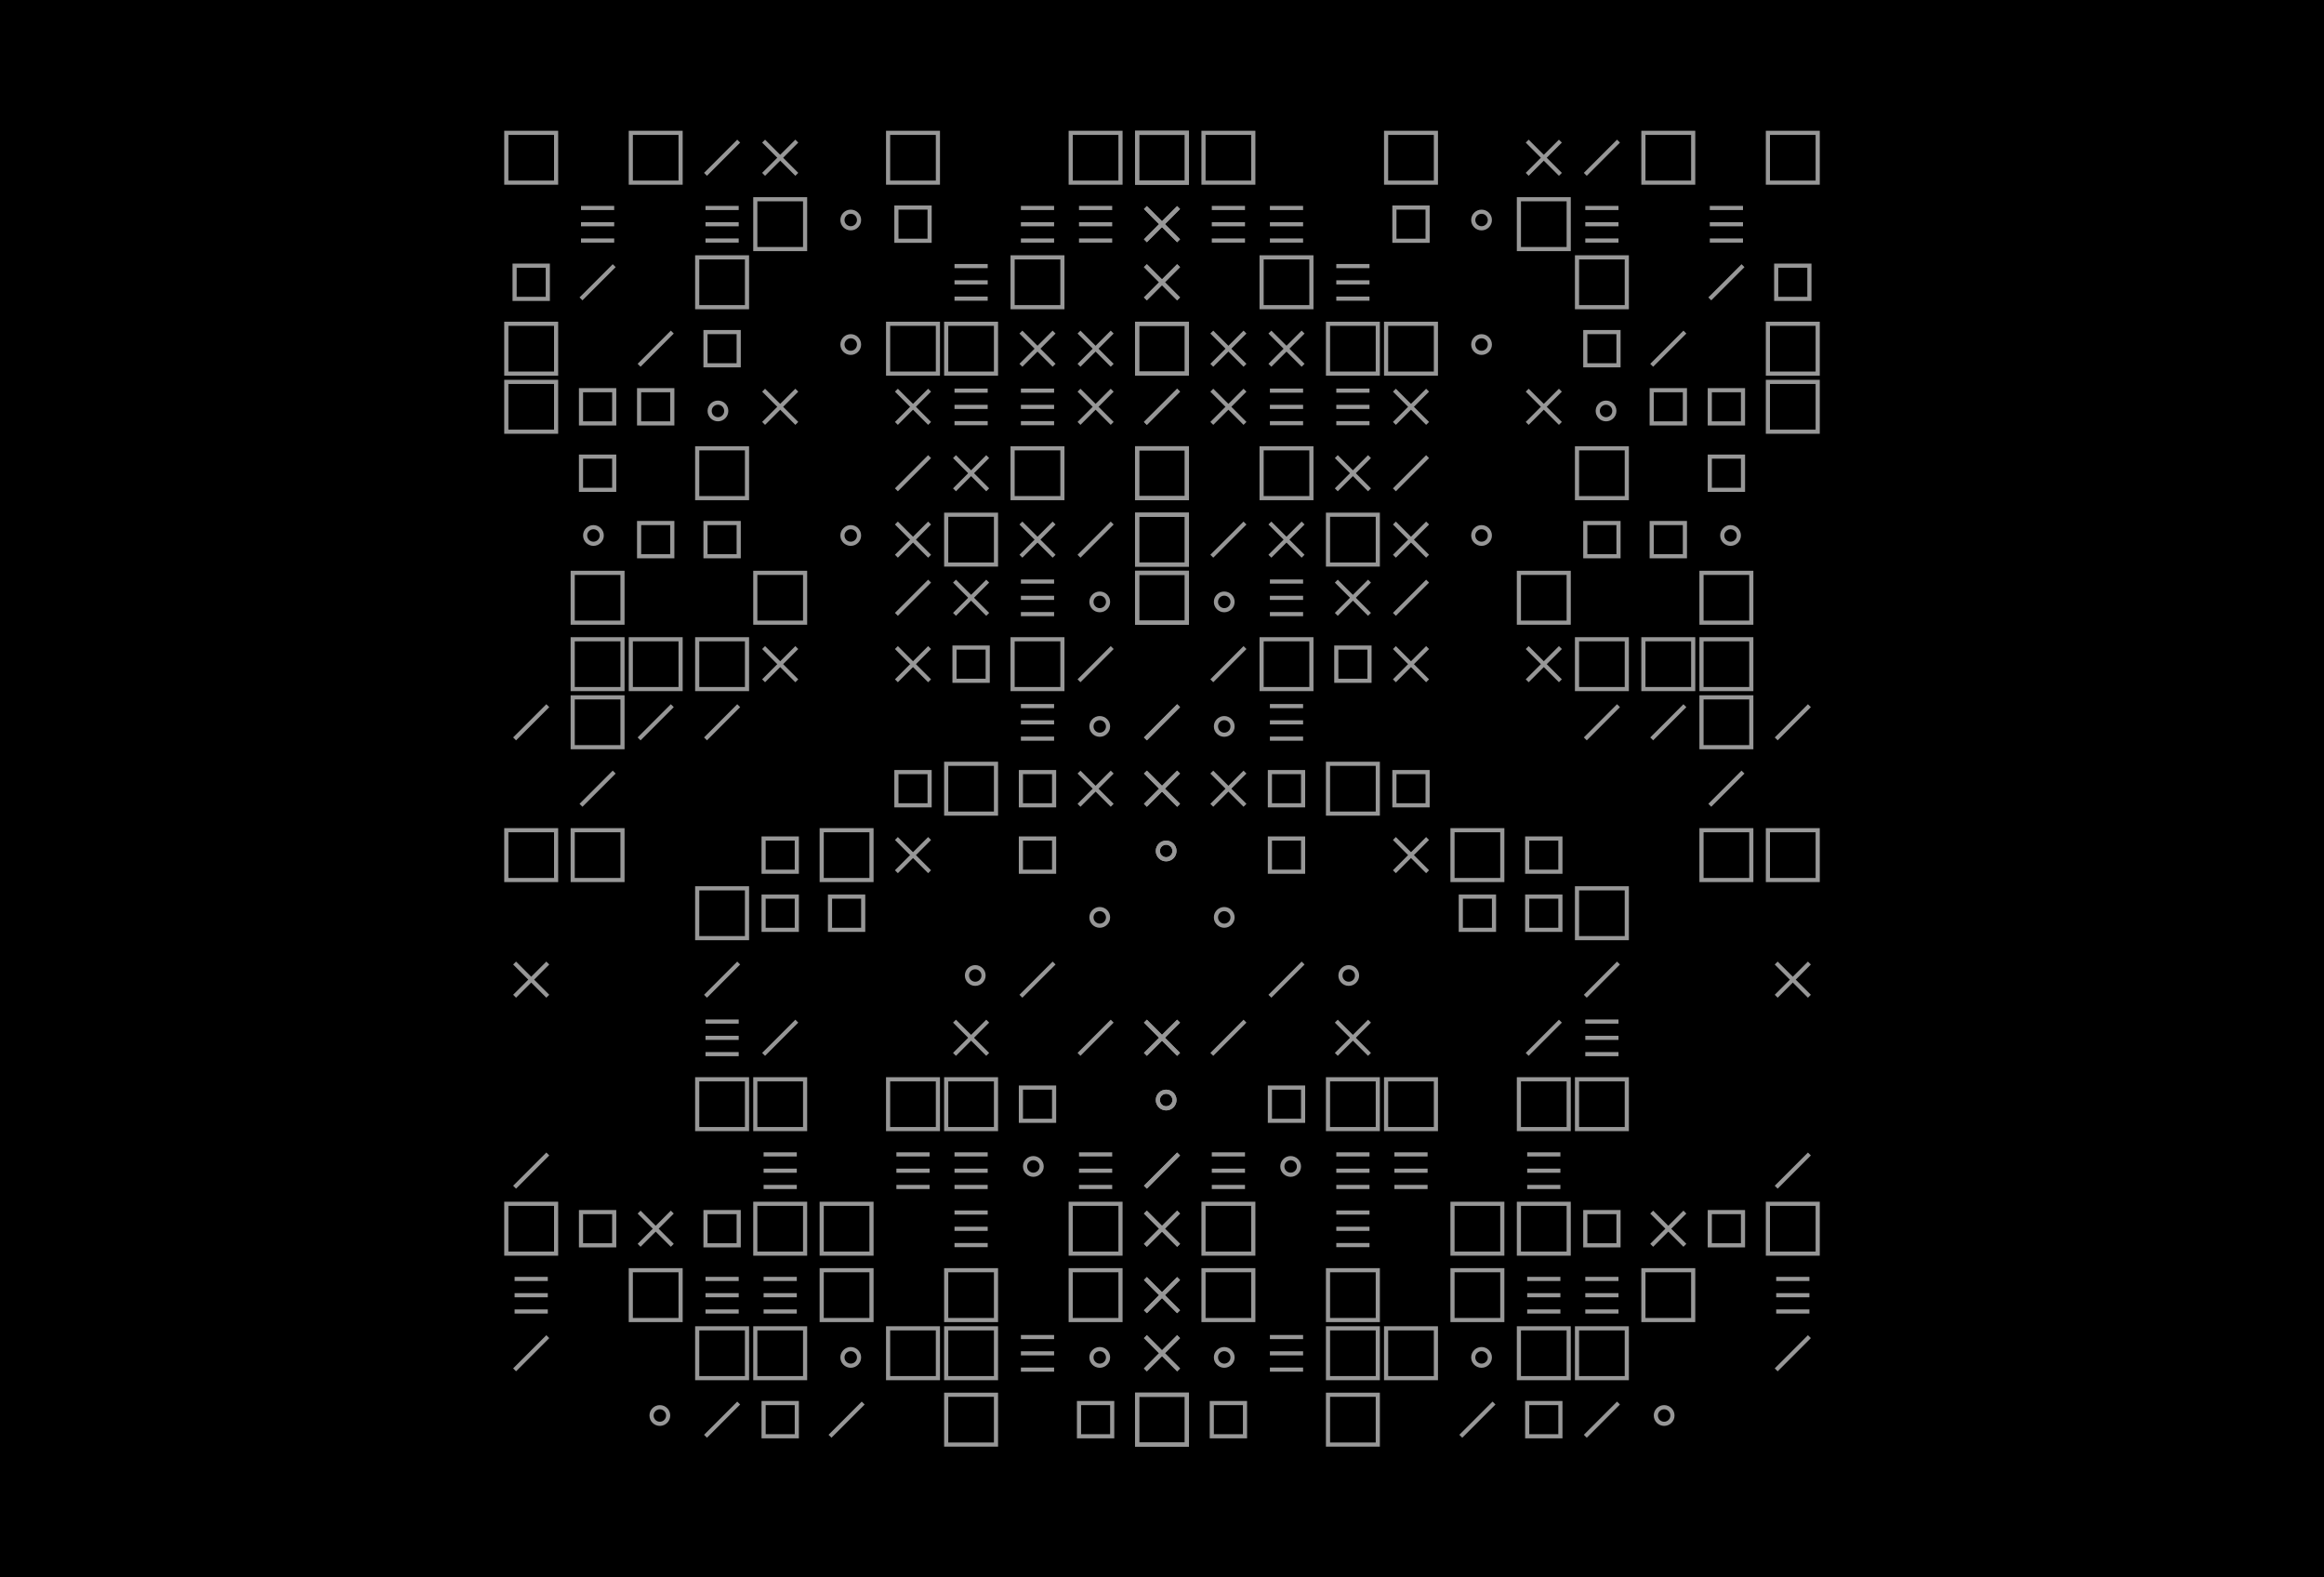 <?xml version="1.0" encoding="UTF-8"?>
<svg width="280px" height="190px" viewBox="0 0 280 190" version="1.1" xmlns="http://www.w3.org/2000/svg" xmlns:xlink="http://www.w3.org/1999/xlink">
    <title>artboard-1</title>
    <g id="artboard-1" stroke="none" stroke-width="1" fill="none" fill-rule="evenodd">
        <rect fill="#000000" x="0" y="0" width="280" height="190"></rect>
        <g id="layer-1" transform="translate(61, 16)" stroke="#979797" stroke-width="0.5">
            <rect id="Rectangle" fill-rule="nonzero" x="0" y="0" width="6" height="6"></rect>
            <rect id="Rectangle" fill-rule="nonzero" x="152" y="0" width="6" height="6"></rect>
            <rect id="Rectangle" x="1" y="16" width="4" height="4"></rect>
            <rect id="Rectangle" x="153" y="16" width="4" height="4"></rect>
            <rect id="Rectangle" fill-rule="nonzero" x="0" y="23" width="6" height="6"></rect>
            <rect id="Rectangle" fill-rule="nonzero" x="152" y="23" width="6" height="6"></rect>
            <rect id="Rectangle" fill-rule="nonzero" x="0" y="30" width="6" height="6"></rect>
            <rect id="Rectangle" fill-rule="nonzero" x="152" y="30" width="6" height="6"></rect>
            <line x1="1" y1="73" x2="5" y2="69" id="Path"></line>
            <line x1="153" y1="73" x2="157" y2="69" id="Path"></line>
            <rect id="Rectangle" fill-rule="nonzero" x="0" y="84" width="6" height="6"></rect>
            <rect id="Rectangle" fill-rule="nonzero" x="152" y="84" width="6" height="6"></rect>
            <line x1="1" y1="100" x2="5" y2="104" id="Path" fill-rule="nonzero"></line>
            <line x1="1" y1="104" x2="5" y2="100" id="Path" fill-rule="nonzero"></line>
            <line x1="153" y1="100" x2="157" y2="104" id="Path" fill-rule="nonzero"></line>
            <line x1="153" y1="104" x2="157" y2="100" id="Path" fill-rule="nonzero"></line>
            <line x1="1" y1="127" x2="5" y2="123" id="Path"></line>
            <line x1="153" y1="127" x2="157" y2="123" id="Path"></line>
            <rect id="Rectangle" fill-rule="nonzero" x="0" y="129" width="6" height="6"></rect>
            <rect id="Rectangle" fill-rule="nonzero" x="152" y="129" width="6" height="6"></rect>
            <line x1="1" y1="138.05" x2="5" y2="138.05" id="Path" fill-rule="nonzero"></line>
            <line x1="1" y1="140.011" x2="5" y2="140.011" id="Path" fill-rule="nonzero"></line>
            <line x1="1" y1="141.972" x2="5" y2="141.972" id="Path" fill-rule="nonzero"></line>
            <line x1="153" y1="138.05" x2="157" y2="138.05" id="Path" fill-rule="nonzero"></line>
            <line x1="153" y1="140.011" x2="157" y2="140.011" id="Path" fill-rule="nonzero"></line>
            <line x1="153" y1="141.972" x2="157" y2="141.972" id="Path" fill-rule="nonzero"></line>
            <line x1="1" y1="149" x2="5" y2="145" id="Path"></line>
            <line x1="153" y1="149" x2="157" y2="145" id="Path"></line>
            <line x1="9" y1="9.05" x2="13" y2="9.05" id="Path" fill-rule="nonzero"></line>
            <line x1="9" y1="11.011" x2="13" y2="11.011" id="Path" fill-rule="nonzero"></line>
            <line x1="9" y1="12.972" x2="13" y2="12.972" id="Path" fill-rule="nonzero"></line>
            <line x1="145" y1="9.05" x2="149" y2="9.05" id="Path" fill-rule="nonzero"></line>
            <line x1="145" y1="11.011" x2="149" y2="11.011" id="Path" fill-rule="nonzero"></line>
            <line x1="145" y1="12.972" x2="149" y2="12.972" id="Path" fill-rule="nonzero"></line>
            <line x1="9" y1="20" x2="13" y2="16" id="Path"></line>
            <line x1="145" y1="20" x2="149" y2="16" id="Path"></line>
            <rect id="Rectangle" x="9" y="31" width="4" height="4"></rect>
            <rect id="Rectangle" x="145" y="31" width="4" height="4"></rect>
            <rect id="Rectangle" x="9" y="39" width="4" height="4"></rect>
            <rect id="Rectangle" x="145" y="39" width="4" height="4"></rect>
            <circle id="Oval" cx="10.5" cy="48.5" r="1"></circle>
            <circle id="Oval" cx="147.5" cy="48.5" r="1"></circle>
            <rect id="Rectangle" fill-rule="nonzero" x="8" y="53" width="6" height="6"></rect>
            <rect id="Rectangle" fill-rule="nonzero" x="144" y="53" width="6" height="6"></rect>
            <rect id="Rectangle" fill-rule="nonzero" x="8" y="61" width="6" height="6"></rect>
            <rect id="Rectangle" fill-rule="nonzero" x="144" y="61" width="6" height="6"></rect>
            <rect id="Rectangle" fill-rule="nonzero" x="8" y="68" width="6" height="6"></rect>
            <rect id="Rectangle" fill-rule="nonzero" x="144" y="68" width="6" height="6"></rect>
            <line x1="9" y1="81" x2="13" y2="77" id="Path"></line>
            <line x1="145" y1="81" x2="149" y2="77" id="Path"></line>
            <rect id="Rectangle" fill-rule="nonzero" x="8" y="84" width="6" height="6"></rect>
            <rect id="Rectangle" fill-rule="nonzero" x="144" y="84" width="6" height="6"></rect>
            <rect id="Rectangle" x="9" y="130" width="4" height="4"></rect>
            <rect id="Rectangle" x="145" y="130" width="4" height="4"></rect>
            <rect id="Rectangle" fill-rule="nonzero" x="15" y="0" width="6" height="6"></rect>
            <rect id="Rectangle" fill-rule="nonzero" x="137" y="0" width="6" height="6"></rect>
            <line x1="16" y1="28" x2="20" y2="24" id="Path"></line>
            <line x1="138" y1="28" x2="142" y2="24" id="Path"></line>
            <rect id="Rectangle" x="16" y="31" width="4" height="4"></rect>
            <rect id="Rectangle" x="138" y="31" width="4" height="4"></rect>
            <rect id="Rectangle" x="16" y="47" width="4" height="4"></rect>
            <rect id="Rectangle" x="138" y="47" width="4" height="4"></rect>
            <rect id="Rectangle" fill-rule="nonzero" x="15" y="61" width="6" height="6"></rect>
            <rect id="Rectangle" fill-rule="nonzero" x="137" y="61" width="6" height="6"></rect>
            <line x1="16" y1="73" x2="20" y2="69" id="Path"></line>
            <line x1="138" y1="73" x2="142" y2="69" id="Path"></line>
            <line x1="16" y1="130" x2="20" y2="134" id="Path" fill-rule="nonzero"></line>
            <line x1="16" y1="134" x2="20" y2="130" id="Path" fill-rule="nonzero"></line>
            <line x1="138" y1="130" x2="142" y2="134" id="Path" fill-rule="nonzero"></line>
            <line x1="138" y1="134" x2="142" y2="130" id="Path" fill-rule="nonzero"></line>
            <rect id="Rectangle" fill-rule="nonzero" x="15" y="137" width="6" height="6"></rect>
            <rect id="Rectangle" fill-rule="nonzero" x="137" y="137" width="6" height="6"></rect>
            <circle id="Oval" cx="18.5" cy="154.5" r="1"></circle>
            <circle id="Oval" cx="139.5" cy="154.5" r="1"></circle>
            <line x1="24" y1="5" x2="28" y2="1" id="Path"></line>
            <line x1="130" y1="5" x2="134" y2="1" id="Path"></line>
            <line x1="24" y1="9.05" x2="28" y2="9.05" id="Path" fill-rule="nonzero"></line>
            <line x1="24" y1="11.011" x2="28" y2="11.011" id="Path" fill-rule="nonzero"></line>
            <line x1="24" y1="12.972" x2="28" y2="12.972" id="Path" fill-rule="nonzero"></line>
            <line x1="130" y1="9.05" x2="134" y2="9.05" id="Path" fill-rule="nonzero"></line>
            <line x1="130" y1="11.011" x2="134" y2="11.011" id="Path" fill-rule="nonzero"></line>
            <line x1="130" y1="12.972" x2="134" y2="12.972" id="Path" fill-rule="nonzero"></line>
            <rect id="Rectangle" fill-rule="nonzero" x="23" y="15" width="6" height="6"></rect>
            <rect id="Rectangle" fill-rule="nonzero" x="129" y="15" width="6" height="6"></rect>
            <rect id="Rectangle" x="24" y="24" width="4" height="4"></rect>
            <rect id="Rectangle" x="130" y="24" width="4" height="4"></rect>
            <circle id="Oval" cx="25.5" cy="33.5" r="1"></circle>
            <circle id="Oval" cx="132.5" cy="33.5" r="1"></circle>
            <rect id="Rectangle" fill-rule="nonzero" x="23" y="38" width="6" height="6"></rect>
            <rect id="Rectangle" fill-rule="nonzero" x="129" y="38" width="6" height="6"></rect>
            <rect id="Rectangle" x="24" y="47" width="4" height="4"></rect>
            <rect id="Rectangle" x="130" y="47" width="4" height="4"></rect>
            <rect id="Rectangle" fill-rule="nonzero" x="23" y="61" width="6" height="6"></rect>
            <rect id="Rectangle" fill-rule="nonzero" x="129" y="61" width="6" height="6"></rect>
            <line x1="24" y1="73" x2="28" y2="69" id="Path"></line>
            <line x1="130" y1="73" x2="134" y2="69" id="Path"></line>
            <rect id="Rectangle" fill-rule="nonzero" x="23" y="91" width="6" height="6"></rect>
            <rect id="Rectangle" fill-rule="nonzero" x="129" y="91" width="6" height="6"></rect>
            <line x1="24" y1="104" x2="28" y2="100" id="Path"></line>
            <line x1="130" y1="104" x2="134" y2="100" id="Path"></line>
            <line x1="24" y1="107.05" x2="28" y2="107.05" id="Path" fill-rule="nonzero"></line>
            <line x1="24" y1="109.011" x2="28" y2="109.011" id="Path" fill-rule="nonzero"></line>
            <line x1="24" y1="110.972" x2="28" y2="110.972" id="Path" fill-rule="nonzero"></line>
            <line x1="130" y1="107.05" x2="134" y2="107.05" id="Path" fill-rule="nonzero"></line>
            <line x1="130" y1="109.011" x2="134" y2="109.011" id="Path" fill-rule="nonzero"></line>
            <line x1="130" y1="110.972" x2="134" y2="110.972" id="Path" fill-rule="nonzero"></line>
            <rect id="Rectangle" fill-rule="nonzero" x="23" y="114" width="6" height="6"></rect>
            <rect id="Rectangle" fill-rule="nonzero" x="129" y="114" width="6" height="6"></rect>
            <rect id="Rectangle" x="24" y="130" width="4" height="4"></rect>
            <rect id="Rectangle" x="130" y="130" width="4" height="4"></rect>
            <line x1="24" y1="138.05" x2="28" y2="138.05" id="Path" fill-rule="nonzero"></line>
            <line x1="24" y1="140.011" x2="28" y2="140.011" id="Path" fill-rule="nonzero"></line>
            <line x1="24" y1="141.972" x2="28" y2="141.972" id="Path" fill-rule="nonzero"></line>
            <line x1="130" y1="138.05" x2="134" y2="138.05" id="Path" fill-rule="nonzero"></line>
            <line x1="130" y1="140.011" x2="134" y2="140.011" id="Path" fill-rule="nonzero"></line>
            <line x1="130" y1="141.972" x2="134" y2="141.972" id="Path" fill-rule="nonzero"></line>
            <rect id="Rectangle" fill-rule="nonzero" x="23" y="144" width="6" height="6"></rect>
            <rect id="Rectangle" fill-rule="nonzero" x="129" y="144" width="6" height="6"></rect>
            <line x1="24" y1="157" x2="28" y2="153" id="Path"></line>
            <line x1="130" y1="157" x2="134" y2="153" id="Path"></line>
            <line x1="31" y1="1" x2="35" y2="5" id="Path" fill-rule="nonzero"></line>
            <line x1="31" y1="5" x2="35" y2="1" id="Path" fill-rule="nonzero"></line>
            <line x1="123" y1="1" x2="127" y2="5" id="Path" fill-rule="nonzero"></line>
            <line x1="123" y1="5" x2="127" y2="1" id="Path" fill-rule="nonzero"></line>
            <rect id="Rectangle" fill-rule="nonzero" x="30" y="8" width="6" height="6"></rect>
            <rect id="Rectangle" fill-rule="nonzero" x="122" y="8" width="6" height="6"></rect>
            <line x1="31" y1="31" x2="35" y2="35" id="Path" fill-rule="nonzero"></line>
            <line x1="31" y1="35" x2="35" y2="31" id="Path" fill-rule="nonzero"></line>
            <line x1="123" y1="31" x2="127" y2="35" id="Path" fill-rule="nonzero"></line>
            <line x1="123" y1="35" x2="127" y2="31" id="Path" fill-rule="nonzero"></line>
            <rect id="Rectangle" fill-rule="nonzero" x="30" y="53" width="6" height="6"></rect>
            <rect id="Rectangle" fill-rule="nonzero" x="122" y="53" width="6" height="6"></rect>
            <line x1="31" y1="62" x2="35" y2="66" id="Path" fill-rule="nonzero"></line>
            <line x1="31" y1="66" x2="35" y2="62" id="Path" fill-rule="nonzero"></line>
            <line x1="123" y1="62" x2="127" y2="66" id="Path" fill-rule="nonzero"></line>
            <line x1="123" y1="66" x2="127" y2="62" id="Path" fill-rule="nonzero"></line>
            <rect id="Rectangle" x="31" y="85" width="4" height="4"></rect>
            <rect id="Rectangle" x="123" y="85" width="4" height="4"></rect>
            <rect id="Rectangle" x="31" y="92" width="4" height="4"></rect>
            <rect id="Rectangle" x="123" y="92" width="4" height="4"></rect>
            <line x1="31" y1="111" x2="35" y2="107" id="Path"></line>
            <line x1="123" y1="111" x2="127" y2="107" id="Path"></line>
            <rect id="Rectangle" fill-rule="nonzero" x="30" y="114" width="6" height="6"></rect>
            <rect id="Rectangle" fill-rule="nonzero" x="122" y="114" width="6" height="6"></rect>
            <line x1="31" y1="123.05" x2="35" y2="123.05" id="Path" fill-rule="nonzero"></line>
            <line x1="31" y1="125.011" x2="35" y2="125.011" id="Path" fill-rule="nonzero"></line>
            <line x1="31" y1="126.972" x2="35" y2="126.972" id="Path" fill-rule="nonzero"></line>
            <line x1="123" y1="123.05" x2="127" y2="123.05" id="Path" fill-rule="nonzero"></line>
            <line x1="123" y1="125.011" x2="127" y2="125.011" id="Path" fill-rule="nonzero"></line>
            <line x1="123" y1="126.972" x2="127" y2="126.972" id="Path" fill-rule="nonzero"></line>
            <rect id="Rectangle" fill-rule="nonzero" x="30" y="129" width="6" height="6"></rect>
            <rect id="Rectangle" fill-rule="nonzero" x="122" y="129" width="6" height="6"></rect>
            <line x1="31" y1="138.05" x2="35" y2="138.05" id="Path" fill-rule="nonzero"></line>
            <line x1="31" y1="140.011" x2="35" y2="140.011" id="Path" fill-rule="nonzero"></line>
            <line x1="31" y1="141.972" x2="35" y2="141.972" id="Path" fill-rule="nonzero"></line>
            <line x1="123" y1="138.05" x2="127" y2="138.05" id="Path" fill-rule="nonzero"></line>
            <line x1="123" y1="140.011" x2="127" y2="140.011" id="Path" fill-rule="nonzero"></line>
            <line x1="123" y1="141.972" x2="127" y2="141.972" id="Path" fill-rule="nonzero"></line>
            <rect id="Rectangle" fill-rule="nonzero" x="30" y="144" width="6" height="6"></rect>
            <rect id="Rectangle" fill-rule="nonzero" x="122" y="144" width="6" height="6"></rect>
            <rect id="Rectangle" x="31" y="153" width="4" height="4"></rect>
            <rect id="Rectangle" x="123" y="153" width="4" height="4"></rect>
            <circle id="Oval" cx="41.5" cy="10.5" r="1"></circle>
            <circle id="Oval" cx="117.5" cy="10.5" r="1"></circle>
            <circle id="Oval" cx="41.5" cy="25.5" r="1"></circle>
            <circle id="Oval" cx="117.5" cy="25.5" r="1"></circle>
            <circle id="Oval" cx="41.5" cy="48.5" r="1"></circle>
            <circle id="Oval" cx="117.5" cy="48.5" r="1"></circle>
            <rect id="Rectangle" fill-rule="nonzero" x="38" y="84" width="6" height="6"></rect>
            <rect id="Rectangle" fill-rule="nonzero" x="114" y="84" width="6" height="6"></rect>
            <rect id="Rectangle" x="39" y="92" width="4" height="4"></rect>
            <rect id="Rectangle" x="115" y="92" width="4" height="4"></rect>
            <rect id="Rectangle" fill-rule="nonzero" x="38" y="129" width="6" height="6"></rect>
            <rect id="Rectangle" fill-rule="nonzero" x="114" y="129" width="6" height="6"></rect>
            <rect id="Rectangle" fill-rule="nonzero" x="38" y="137" width="6" height="6"></rect>
            <rect id="Rectangle" fill-rule="nonzero" x="114" y="137" width="6" height="6"></rect>
            <circle id="Oval" cx="41.5" cy="147.5" r="1"></circle>
            <circle id="Oval" cx="117.5" cy="147.5" r="1"></circle>
            <line x1="39" y1="157" x2="43" y2="153" id="Path"></line>
            <line x1="115" y1="157" x2="119" y2="153" id="Path"></line>
            <rect id="Rectangle" fill-rule="nonzero" x="46" y="0" width="6" height="6"></rect>
            <rect id="Rectangle" fill-rule="nonzero" x="106" y="0" width="6" height="6"></rect>
            <rect id="Rectangle" x="47" y="9" width="4" height="4"></rect>
            <rect id="Rectangle" x="107" y="9" width="4" height="4"></rect>
            <rect id="Rectangle" fill-rule="nonzero" x="46" y="23" width="6" height="6"></rect>
            <rect id="Rectangle" fill-rule="nonzero" x="106" y="23" width="6" height="6"></rect>
            <line x1="47" y1="31" x2="51" y2="35" id="Path" fill-rule="nonzero"></line>
            <line x1="47" y1="35" x2="51" y2="31" id="Path" fill-rule="nonzero"></line>
            <line x1="107" y1="31" x2="111" y2="35" id="Path" fill-rule="nonzero"></line>
            <line x1="107" y1="35" x2="111" y2="31" id="Path" fill-rule="nonzero"></line>
            <line x1="47" y1="43" x2="51" y2="39" id="Path"></line>
            <line x1="107" y1="43" x2="111" y2="39" id="Path"></line>
            <line x1="47" y1="47" x2="51" y2="51" id="Path" fill-rule="nonzero"></line>
            <line x1="47" y1="51" x2="51" y2="47" id="Path" fill-rule="nonzero"></line>
            <line x1="107" y1="47" x2="111" y2="51" id="Path" fill-rule="nonzero"></line>
            <line x1="107" y1="51" x2="111" y2="47" id="Path" fill-rule="nonzero"></line>
            <line x1="47" y1="58" x2="51" y2="54" id="Path"></line>
            <line x1="107" y1="58" x2="111" y2="54" id="Path"></line>
            <line x1="47" y1="62" x2="51" y2="66" id="Path" fill-rule="nonzero"></line>
            <line x1="47" y1="66" x2="51" y2="62" id="Path" fill-rule="nonzero"></line>
            <line x1="107" y1="62" x2="111" y2="66" id="Path" fill-rule="nonzero"></line>
            <line x1="107" y1="66" x2="111" y2="62" id="Path" fill-rule="nonzero"></line>
            <rect id="Rectangle" x="47" y="77" width="4" height="4"></rect>
            <rect id="Rectangle" x="107" y="77" width="4" height="4"></rect>
            <line x1="47" y1="85" x2="51" y2="89" id="Path" fill-rule="nonzero"></line>
            <line x1="47" y1="89" x2="51" y2="85" id="Path" fill-rule="nonzero"></line>
            <line x1="107" y1="85" x2="111" y2="89" id="Path" fill-rule="nonzero"></line>
            <line x1="107" y1="89" x2="111" y2="85" id="Path" fill-rule="nonzero"></line>
            <rect id="Rectangle" fill-rule="nonzero" x="46" y="114" width="6" height="6"></rect>
            <rect id="Rectangle" fill-rule="nonzero" x="106" y="114" width="6" height="6"></rect>
            <line x1="47" y1="123.05" x2="51" y2="123.05" id="Path" fill-rule="nonzero"></line>
            <line x1="47" y1="125.011" x2="51" y2="125.011" id="Path" fill-rule="nonzero"></line>
            <line x1="47" y1="126.972" x2="51" y2="126.972" id="Path" fill-rule="nonzero"></line>
            <line x1="107" y1="123.05" x2="111" y2="123.05" id="Path" fill-rule="nonzero"></line>
            <line x1="107" y1="125.011" x2="111" y2="125.011" id="Path" fill-rule="nonzero"></line>
            <line x1="107" y1="126.972" x2="111" y2="126.972" id="Path" fill-rule="nonzero"></line>
            <rect id="Rectangle" fill-rule="nonzero" x="46" y="144" width="6" height="6"></rect>
            <rect id="Rectangle" fill-rule="nonzero" x="106" y="144" width="6" height="6"></rect>
            <line x1="54" y1="16.05" x2="58" y2="16.05" id="Path" fill-rule="nonzero"></line>
            <line x1="54" y1="18.011" x2="58" y2="18.011" id="Path" fill-rule="nonzero"></line>
            <line x1="54" y1="19.972" x2="58" y2="19.972" id="Path" fill-rule="nonzero"></line>
            <line x1="100" y1="16.05" x2="104" y2="16.05" id="Path" fill-rule="nonzero"></line>
            <line x1="100" y1="18.011" x2="104" y2="18.011" id="Path" fill-rule="nonzero"></line>
            <line x1="100" y1="19.972" x2="104" y2="19.972" id="Path" fill-rule="nonzero"></line>
            <rect id="Rectangle" fill-rule="nonzero" x="53" y="23" width="6" height="6"></rect>
            <rect id="Rectangle" fill-rule="nonzero" x="99" y="23" width="6" height="6"></rect>
            <line x1="54" y1="31.05" x2="58" y2="31.05" id="Path" fill-rule="nonzero"></line>
            <line x1="54" y1="33.011" x2="58" y2="33.011" id="Path" fill-rule="nonzero"></line>
            <line x1="54" y1="34.972" x2="58" y2="34.972" id="Path" fill-rule="nonzero"></line>
            <line x1="100" y1="31.05" x2="104" y2="31.05" id="Path" fill-rule="nonzero"></line>
            <line x1="100" y1="33.011" x2="104" y2="33.011" id="Path" fill-rule="nonzero"></line>
            <line x1="100" y1="34.972" x2="104" y2="34.972" id="Path" fill-rule="nonzero"></line>
            <line x1="54" y1="39" x2="58" y2="43" id="Path" fill-rule="nonzero"></line>
            <line x1="54" y1="43" x2="58" y2="39" id="Path" fill-rule="nonzero"></line>
            <line x1="100" y1="39" x2="104" y2="43" id="Path" fill-rule="nonzero"></line>
            <line x1="100" y1="43" x2="104" y2="39" id="Path" fill-rule="nonzero"></line>
            <rect id="Rectangle" fill-rule="nonzero" x="53" y="46" width="6" height="6"></rect>
            <rect id="Rectangle" fill-rule="nonzero" x="99" y="46" width="6" height="6"></rect>
            <line x1="54" y1="54" x2="58" y2="58" id="Path" fill-rule="nonzero"></line>
            <line x1="54" y1="58" x2="58" y2="54" id="Path" fill-rule="nonzero"></line>
            <line x1="100" y1="54" x2="104" y2="58" id="Path" fill-rule="nonzero"></line>
            <line x1="100" y1="58" x2="104" y2="54" id="Path" fill-rule="nonzero"></line>
            <rect id="Rectangle" x="54" y="62" width="4" height="4"></rect>
            <rect id="Rectangle" x="100" y="62" width="4" height="4"></rect>
            <rect id="Rectangle" fill-rule="nonzero" x="53" y="76" width="6" height="6"></rect>
            <rect id="Rectangle" fill-rule="nonzero" x="99" y="76" width="6" height="6"></rect>
            <circle id="Oval" cx="56.5" cy="101.5" r="1"></circle>
            <circle id="Oval" cx="101.5" cy="101.5" r="1"></circle>
            <line x1="54" y1="107" x2="58" y2="111" id="Path" fill-rule="nonzero"></line>
            <line x1="54" y1="111" x2="58" y2="107" id="Path" fill-rule="nonzero"></line>
            <line x1="100" y1="107" x2="104" y2="111" id="Path" fill-rule="nonzero"></line>
            <line x1="100" y1="111" x2="104" y2="107" id="Path" fill-rule="nonzero"></line>
            <rect id="Rectangle" fill-rule="nonzero" x="53" y="114" width="6" height="6"></rect>
            <rect id="Rectangle" fill-rule="nonzero" x="99" y="114" width="6" height="6"></rect>
            <line x1="54" y1="123.05" x2="58" y2="123.05" id="Path" fill-rule="nonzero"></line>
            <line x1="54" y1="125.011" x2="58" y2="125.011" id="Path" fill-rule="nonzero"></line>
            <line x1="54" y1="126.972" x2="58" y2="126.972" id="Path" fill-rule="nonzero"></line>
            <line x1="100" y1="123.05" x2="104" y2="123.05" id="Path" fill-rule="nonzero"></line>
            <line x1="100" y1="125.011" x2="104" y2="125.011" id="Path" fill-rule="nonzero"></line>
            <line x1="100" y1="126.972" x2="104" y2="126.972" id="Path" fill-rule="nonzero"></line>
            <line x1="54" y1="130.05" x2="58" y2="130.05" id="Path" fill-rule="nonzero"></line>
            <line x1="54" y1="132.011" x2="58" y2="132.011" id="Path" fill-rule="nonzero"></line>
            <line x1="54" y1="133.972" x2="58" y2="133.972" id="Path" fill-rule="nonzero"></line>
            <line x1="100" y1="130.05" x2="104" y2="130.05" id="Path" fill-rule="nonzero"></line>
            <line x1="100" y1="132.011" x2="104" y2="132.011" id="Path" fill-rule="nonzero"></line>
            <line x1="100" y1="133.972" x2="104" y2="133.972" id="Path" fill-rule="nonzero"></line>
            <rect id="Rectangle" fill-rule="nonzero" x="53" y="137" width="6" height="6"></rect>
            <rect id="Rectangle" fill-rule="nonzero" x="99" y="137" width="6" height="6"></rect>
            <rect id="Rectangle" fill-rule="nonzero" x="53" y="144" width="6" height="6"></rect>
            <rect id="Rectangle" fill-rule="nonzero" x="99" y="144" width="6" height="6"></rect>
            <rect id="Rectangle" fill-rule="nonzero" x="53" y="152" width="6" height="6"></rect>
            <rect id="Rectangle" fill-rule="nonzero" x="99" y="152" width="6" height="6"></rect>
            <line x1="62" y1="9.05" x2="66" y2="9.05" id="Path" fill-rule="nonzero"></line>
            <line x1="62" y1="11.011" x2="66" y2="11.011" id="Path" fill-rule="nonzero"></line>
            <line x1="62" y1="12.972" x2="66" y2="12.972" id="Path" fill-rule="nonzero"></line>
            <line x1="92" y1="9.05" x2="96" y2="9.05" id="Path" fill-rule="nonzero"></line>
            <line x1="92" y1="11.011" x2="96" y2="11.011" id="Path" fill-rule="nonzero"></line>
            <line x1="92" y1="12.972" x2="96" y2="12.972" id="Path" fill-rule="nonzero"></line>
            <rect id="Rectangle" fill-rule="nonzero" x="61" y="15" width="6" height="6"></rect>
            <rect id="Rectangle" fill-rule="nonzero" x="91" y="15" width="6" height="6"></rect>
            <line x1="62" y1="24" x2="66" y2="28" id="Path" fill-rule="nonzero"></line>
            <line x1="62" y1="28" x2="66" y2="24" id="Path" fill-rule="nonzero"></line>
            <line x1="92" y1="24" x2="96" y2="28" id="Path" fill-rule="nonzero"></line>
            <line x1="92" y1="28" x2="96" y2="24" id="Path" fill-rule="nonzero"></line>
            <line x1="62" y1="31.05" x2="66" y2="31.05" id="Path" fill-rule="nonzero"></line>
            <line x1="62" y1="33.011" x2="66" y2="33.011" id="Path" fill-rule="nonzero"></line>
            <line x1="62" y1="34.972" x2="66" y2="34.972" id="Path" fill-rule="nonzero"></line>
            <line x1="92" y1="31.05" x2="96" y2="31.05" id="Path" fill-rule="nonzero"></line>
            <line x1="92" y1="33.011" x2="96" y2="33.011" id="Path" fill-rule="nonzero"></line>
            <line x1="92" y1="34.972" x2="96" y2="34.972" id="Path" fill-rule="nonzero"></line>
            <rect id="Rectangle" fill-rule="nonzero" x="61" y="38" width="6" height="6"></rect>
            <rect id="Rectangle" fill-rule="nonzero" x="91" y="38" width="6" height="6"></rect>
            <line x1="62" y1="47" x2="66" y2="51" id="Path" fill-rule="nonzero"></line>
            <line x1="62" y1="51" x2="66" y2="47" id="Path" fill-rule="nonzero"></line>
            <line x1="92" y1="47" x2="96" y2="51" id="Path" fill-rule="nonzero"></line>
            <line x1="92" y1="51" x2="96" y2="47" id="Path" fill-rule="nonzero"></line>
            <line x1="62" y1="54.05" x2="66" y2="54.05" id="Path" fill-rule="nonzero"></line>
            <line x1="62" y1="56.011" x2="66" y2="56.011" id="Path" fill-rule="nonzero"></line>
            <line x1="62" y1="57.972" x2="66" y2="57.972" id="Path" fill-rule="nonzero"></line>
            <line x1="92" y1="54.05" x2="96" y2="54.05" id="Path" fill-rule="nonzero"></line>
            <line x1="92" y1="56.011" x2="96" y2="56.011" id="Path" fill-rule="nonzero"></line>
            <line x1="92" y1="57.972" x2="96" y2="57.972" id="Path" fill-rule="nonzero"></line>
            <rect id="Rectangle" fill-rule="nonzero" x="61" y="61" width="6" height="6"></rect>
            <rect id="Rectangle" fill-rule="nonzero" x="91" y="61" width="6" height="6"></rect>
            <line x1="62" y1="69.05" x2="66" y2="69.05" id="Path" fill-rule="nonzero"></line>
            <line x1="62" y1="71.011" x2="66" y2="71.011" id="Path" fill-rule="nonzero"></line>
            <line x1="62" y1="72.972" x2="66" y2="72.972" id="Path" fill-rule="nonzero"></line>
            <line x1="92" y1="69.05" x2="96" y2="69.05" id="Path" fill-rule="nonzero"></line>
            <line x1="92" y1="71.011" x2="96" y2="71.011" id="Path" fill-rule="nonzero"></line>
            <line x1="92" y1="72.972" x2="96" y2="72.972" id="Path" fill-rule="nonzero"></line>
            <rect id="Rectangle" x="62" y="77" width="4" height="4"></rect>
            <rect id="Rectangle" x="92" y="77" width="4" height="4"></rect>
            <rect id="Rectangle" x="62" y="85" width="4" height="4"></rect>
            <rect id="Rectangle" x="92" y="85" width="4" height="4"></rect>
            <line x1="62" y1="104" x2="66" y2="100" id="Path"></line>
            <line x1="92" y1="104" x2="96" y2="100" id="Path"></line>
            <rect id="Rectangle" x="62" y="115" width="4" height="4"></rect>
            <rect id="Rectangle" x="92" y="115" width="4" height="4"></rect>
            <circle id="Oval" cx="63.5" cy="124.5" r="1"></circle>
            <circle id="Oval" cx="94.5" cy="124.5" r="1"></circle>
            <line x1="62" y1="145.05" x2="66" y2="145.05" id="Path" fill-rule="nonzero"></line>
            <line x1="62" y1="147.011" x2="66" y2="147.011" id="Path" fill-rule="nonzero"></line>
            <line x1="62" y1="148.972" x2="66" y2="148.972" id="Path" fill-rule="nonzero"></line>
            <line x1="92" y1="145.05" x2="96" y2="145.05" id="Path" fill-rule="nonzero"></line>
            <line x1="92" y1="147.011" x2="96" y2="147.011" id="Path" fill-rule="nonzero"></line>
            <line x1="92" y1="148.972" x2="96" y2="148.972" id="Path" fill-rule="nonzero"></line>
            <rect id="Rectangle" fill-rule="nonzero" x="68" y="0" width="6" height="6"></rect>
            <rect id="Rectangle" fill-rule="nonzero" x="84" y="0" width="6" height="6"></rect>
            <line x1="69" y1="9.05" x2="73" y2="9.05" id="Path" fill-rule="nonzero"></line>
            <line x1="69" y1="11.011" x2="73" y2="11.011" id="Path" fill-rule="nonzero"></line>
            <line x1="69" y1="12.972" x2="73" y2="12.972" id="Path" fill-rule="nonzero"></line>
            <line x1="85" y1="9.05" x2="89" y2="9.05" id="Path" fill-rule="nonzero"></line>
            <line x1="85" y1="11.011" x2="89" y2="11.011" id="Path" fill-rule="nonzero"></line>
            <line x1="85" y1="12.972" x2="89" y2="12.972" id="Path" fill-rule="nonzero"></line>
            <line x1="69" y1="24" x2="73" y2="28" id="Path" fill-rule="nonzero"></line>
            <line x1="69" y1="28" x2="73" y2="24" id="Path" fill-rule="nonzero"></line>
            <line x1="85" y1="24" x2="89" y2="28" id="Path" fill-rule="nonzero"></line>
            <line x1="85" y1="28" x2="89" y2="24" id="Path" fill-rule="nonzero"></line>
            <line x1="69" y1="31" x2="73" y2="35" id="Path" fill-rule="nonzero"></line>
            <line x1="69" y1="35" x2="73" y2="31" id="Path" fill-rule="nonzero"></line>
            <line x1="85" y1="31" x2="89" y2="35" id="Path" fill-rule="nonzero"></line>
            <line x1="85" y1="35" x2="89" y2="31" id="Path" fill-rule="nonzero"></line>
            <line x1="69" y1="51" x2="73" y2="47" id="Path"></line>
            <line x1="85" y1="51" x2="89" y2="47" id="Path"></line>
            <circle id="Oval" cx="71.5" cy="56.5" r="1"></circle>
            <circle id="Oval" cx="86.5" cy="56.5" r="1"></circle>
            <line x1="69" y1="66" x2="73" y2="62" id="Path"></line>
            <line x1="85" y1="66" x2="89" y2="62" id="Path"></line>
            <circle id="Oval" cx="71.5" cy="71.5" r="1"></circle>
            <circle id="Oval" cx="86.5" cy="71.5" r="1"></circle>
            <line x1="69" y1="77" x2="73" y2="81" id="Path" fill-rule="nonzero"></line>
            <line x1="69" y1="81" x2="73" y2="77" id="Path" fill-rule="nonzero"></line>
            <line x1="85" y1="77" x2="89" y2="81" id="Path" fill-rule="nonzero"></line>
            <line x1="85" y1="81" x2="89" y2="77" id="Path" fill-rule="nonzero"></line>
            <circle id="Oval" cx="71.5" cy="94.5" r="1"></circle>
            <circle id="Oval" cx="86.5" cy="94.5" r="1"></circle>
            <line x1="69" y1="111" x2="73" y2="107" id="Path"></line>
            <line x1="85" y1="111" x2="89" y2="107" id="Path"></line>
            <line x1="69" y1="123.05" x2="73" y2="123.05" id="Path" fill-rule="nonzero"></line>
            <line x1="69" y1="125.011" x2="73" y2="125.011" id="Path" fill-rule="nonzero"></line>
            <line x1="69" y1="126.972" x2="73" y2="126.972" id="Path" fill-rule="nonzero"></line>
            <line x1="85" y1="123.05" x2="89" y2="123.05" id="Path" fill-rule="nonzero"></line>
            <line x1="85" y1="125.011" x2="89" y2="125.011" id="Path" fill-rule="nonzero"></line>
            <line x1="85" y1="126.972" x2="89" y2="126.972" id="Path" fill-rule="nonzero"></line>
            <rect id="Rectangle" fill-rule="nonzero" x="68" y="129" width="6" height="6"></rect>
            <rect id="Rectangle" fill-rule="nonzero" x="84" y="129" width="6" height="6"></rect>
            <rect id="Rectangle" fill-rule="nonzero" x="68" y="137" width="6" height="6"></rect>
            <rect id="Rectangle" fill-rule="nonzero" x="84" y="137" width="6" height="6"></rect>
            <circle id="Oval" cx="71.5" cy="147.5" r="1"></circle>
            <circle id="Oval" cx="86.5" cy="147.5" r="1"></circle>
            <rect id="Rectangle" x="69" y="153" width="4" height="4"></rect>
            <rect id="Rectangle" x="85" y="153" width="4" height="4"></rect>
            <rect id="Rectangle" fill-rule="nonzero" x="76" y="0" width="6" height="6"></rect>
            <rect id="Rectangle" fill-rule="nonzero" x="76" y="0" width="6" height="6"></rect>
            <line x1="77" y1="9" x2="81" y2="13" id="Path" fill-rule="nonzero"></line>
            <line x1="77" y1="13" x2="81" y2="9" id="Path" fill-rule="nonzero"></line>
            <line x1="77" y1="9" x2="81" y2="13" id="Path" fill-rule="nonzero"></line>
            <line x1="77" y1="13" x2="81" y2="9" id="Path" fill-rule="nonzero"></line>
            <line x1="77" y1="16" x2="81" y2="20" id="Path" fill-rule="nonzero"></line>
            <line x1="77" y1="20" x2="81" y2="16" id="Path" fill-rule="nonzero"></line>
            <line x1="77" y1="16" x2="81" y2="20" id="Path" fill-rule="nonzero"></line>
            <line x1="77" y1="20" x2="81" y2="16" id="Path" fill-rule="nonzero"></line>
            <rect id="Rectangle" fill-rule="nonzero" x="76" y="23" width="6" height="6"></rect>
            <rect id="Rectangle" fill-rule="nonzero" x="76" y="23" width="6" height="6"></rect>
            <line x1="77" y1="35" x2="81" y2="31" id="Path"></line>
            <line x1="77" y1="35" x2="81" y2="31" id="Path"></line>
            <rect id="Rectangle" fill-rule="nonzero" x="76" y="38" width="6" height="6"></rect>
            <rect id="Rectangle" fill-rule="nonzero" x="76" y="38" width="6" height="6"></rect>
            <rect id="Rectangle" fill-rule="nonzero" x="76" y="46" width="6" height="6"></rect>
            <rect id="Rectangle" fill-rule="nonzero" x="76" y="46" width="6" height="6"></rect>
            <rect id="Rectangle" fill-rule="nonzero" x="76" y="53" width="6" height="6"></rect>
            <rect id="Rectangle" fill-rule="nonzero" x="76" y="53" width="6" height="6"></rect>
            <line x1="77" y1="73" x2="81" y2="69" id="Path"></line>
            <line x1="77" y1="73" x2="81" y2="69" id="Path"></line>
            <line x1="77" y1="77" x2="81" y2="81" id="Path" fill-rule="nonzero"></line>
            <line x1="77" y1="81" x2="81" y2="77" id="Path" fill-rule="nonzero"></line>
            <line x1="77" y1="77" x2="81" y2="81" id="Path" fill-rule="nonzero"></line>
            <line x1="77" y1="81" x2="81" y2="77" id="Path" fill-rule="nonzero"></line>
            <circle id="Oval" cx="79.5" cy="86.5" r="1"></circle>
            <circle id="Oval" cx="79.5" cy="86.5" r="1"></circle>
            <line x1="77" y1="107" x2="81" y2="111" id="Path" fill-rule="nonzero"></line>
            <line x1="77" y1="111" x2="81" y2="107" id="Path" fill-rule="nonzero"></line>
            <line x1="77" y1="107" x2="81" y2="111" id="Path" fill-rule="nonzero"></line>
            <line x1="77" y1="111" x2="81" y2="107" id="Path" fill-rule="nonzero"></line>
            <circle id="Oval" cx="79.5" cy="116.5" r="1"></circle>
            <circle id="Oval" cx="79.5" cy="116.5" r="1"></circle>
            <line x1="77" y1="127" x2="81" y2="123" id="Path"></line>
            <line x1="77" y1="127" x2="81" y2="123" id="Path"></line>
            <line x1="77" y1="130" x2="81" y2="134" id="Path" fill-rule="nonzero"></line>
            <line x1="77" y1="134" x2="81" y2="130" id="Path" fill-rule="nonzero"></line>
            <line x1="77" y1="130" x2="81" y2="134" id="Path" fill-rule="nonzero"></line>
            <line x1="77" y1="134" x2="81" y2="130" id="Path" fill-rule="nonzero"></line>
            <line x1="77" y1="138" x2="81" y2="142" id="Path" fill-rule="nonzero"></line>
            <line x1="77" y1="142" x2="81" y2="138" id="Path" fill-rule="nonzero"></line>
            <line x1="77" y1="138" x2="81" y2="142" id="Path" fill-rule="nonzero"></line>
            <line x1="77" y1="142" x2="81" y2="138" id="Path" fill-rule="nonzero"></line>
            <line x1="77" y1="145" x2="81" y2="149" id="Path" fill-rule="nonzero"></line>
            <line x1="77" y1="149" x2="81" y2="145" id="Path" fill-rule="nonzero"></line>
            <line x1="77" y1="145" x2="81" y2="149" id="Path" fill-rule="nonzero"></line>
            <line x1="77" y1="149" x2="81" y2="145" id="Path" fill-rule="nonzero"></line>
            <rect id="Rectangle" fill-rule="nonzero" x="76" y="152" width="6" height="6"></rect>
            <rect id="Rectangle" fill-rule="nonzero" x="76" y="152" width="6" height="6"></rect>
        </g>
    </g>
</svg>